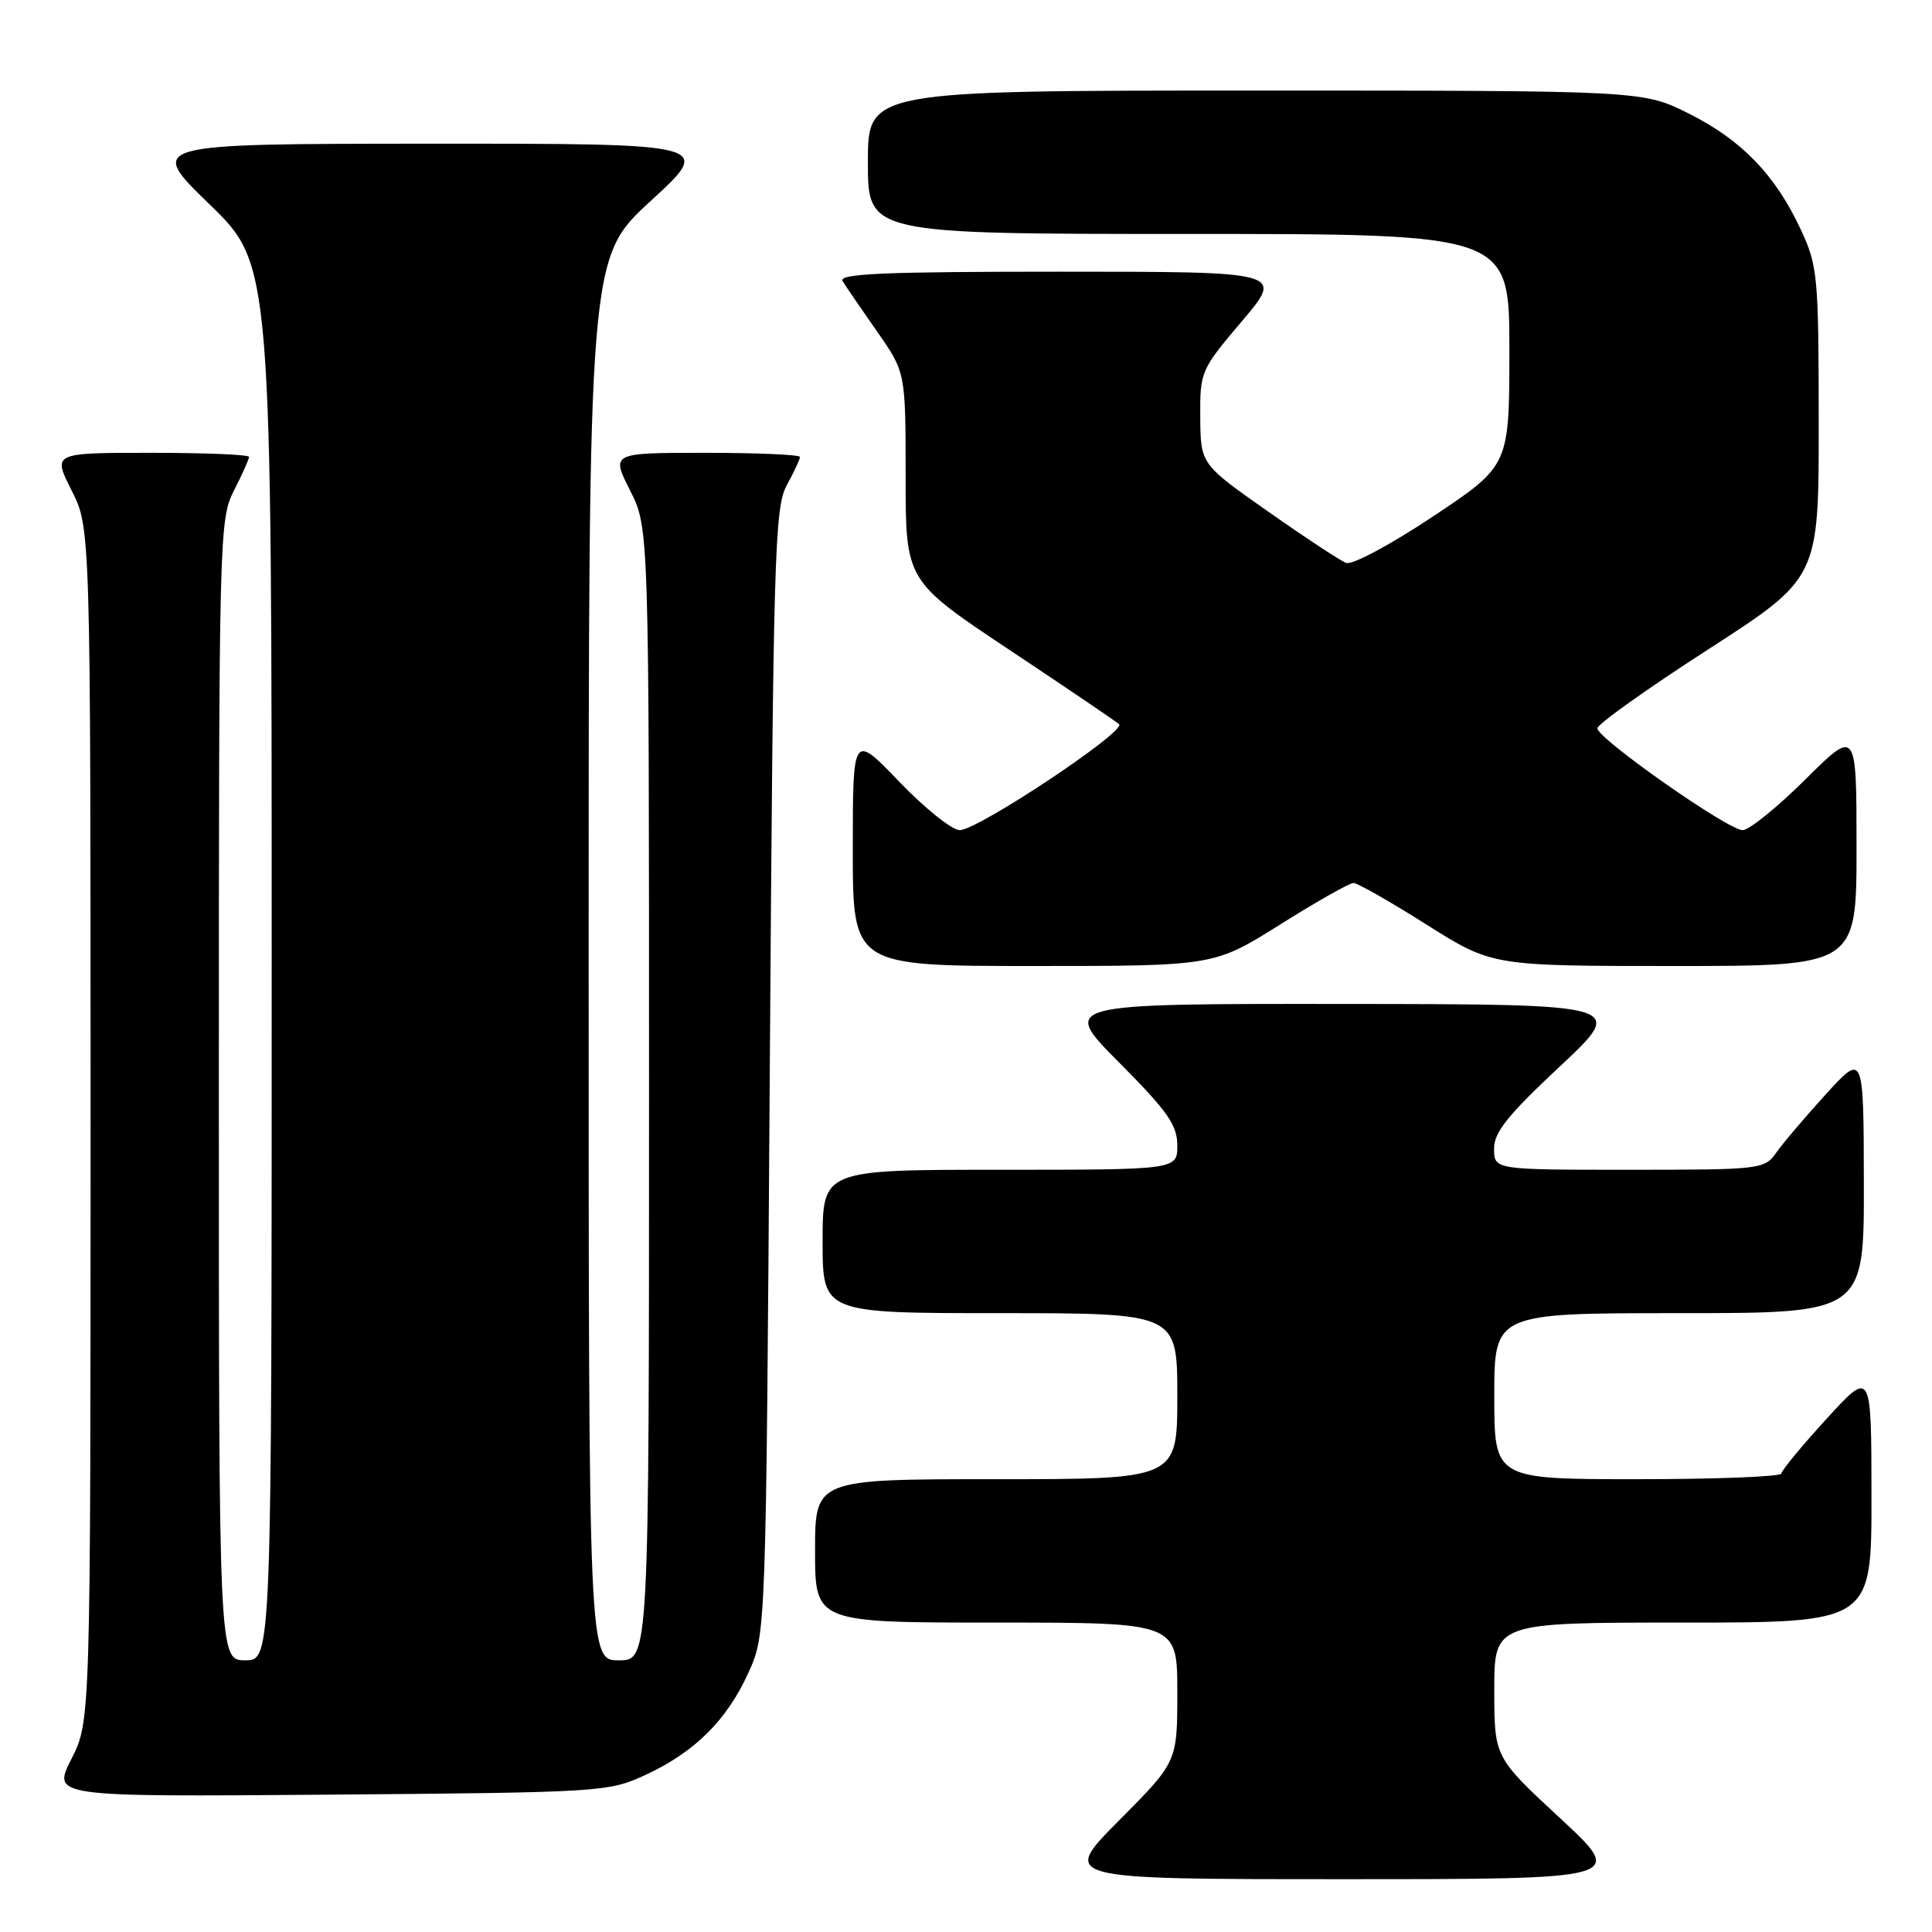 <?xml version="1.0" encoding="UTF-8" standalone="no"?>
<!DOCTYPE svg PUBLIC "-//W3C//DTD SVG 1.1//EN" "http://www.w3.org/Graphics/SVG/1.1/DTD/svg11.dtd" >
<svg xmlns="http://www.w3.org/2000/svg" xmlns:xlink="http://www.w3.org/1999/xlink" version="1.1" viewBox="0 0 256 256">
 <g >
 <path fill="currentColor"
d=" M 206.72 240.92 C 198.00 232.84 198.00 232.84 198.00 223.92 C 198.00 215.00 198.00 215.00 223.00 215.00 C 248.00 215.00 248.00 215.00 247.98 198.25 C 247.97 181.50 247.97 181.50 242.03 188.00 C 238.76 191.57 236.07 194.84 236.04 195.25 C 236.02 195.66 227.45 196.00 217.00 196.00 C 198.00 196.00 198.00 196.00 198.00 185.00 C 198.00 174.00 198.00 174.00 222.50 174.00 C 247.00 174.00 247.00 174.00 246.97 156.75 C 246.94 139.50 246.94 139.50 241.93 145.00 C 239.18 148.03 236.21 151.51 235.35 152.75 C 233.81 154.94 233.30 155.00 215.88 155.00 C 198.00 155.00 198.00 155.00 197.97 152.25 C 197.94 150.06 199.74 147.81 206.72 141.28 C 215.50 133.06 215.50 133.06 178.02 133.03 C 140.55 133.00 140.55 133.00 148.27 140.77 C 154.71 147.24 156.00 149.08 156.00 151.77 C 156.00 155.00 156.00 155.00 132.50 155.00 C 109.00 155.00 109.00 155.00 109.00 164.50 C 109.00 174.00 109.00 174.00 132.50 174.00 C 156.00 174.00 156.00 174.00 156.00 185.00 C 156.00 196.00 156.00 196.00 132.00 196.00 C 108.00 196.00 108.00 196.00 108.00 205.50 C 108.00 215.00 108.00 215.00 132.00 215.00 C 156.00 215.00 156.00 215.00 156.00 224.23 C 156.00 233.46 156.00 233.46 148.27 241.23 C 140.55 249.00 140.55 249.00 177.99 249.00 C 215.44 249.00 215.44 249.00 206.72 240.92 Z  M 85.50 235.20 C 92.03 232.19 96.33 227.93 99.18 221.62 C 101.50 216.50 101.50 216.50 102.00 142.00 C 102.46 73.50 102.64 67.24 104.25 64.30 C 105.21 62.54 106.00 60.85 106.00 60.55 C 106.00 60.25 100.37 60.00 93.48 60.00 C 80.97 60.00 80.97 60.00 83.48 64.97 C 86.00 69.93 86.00 69.93 86.00 144.97 C 86.00 220.00 86.00 220.00 82.00 220.00 C 78.00 220.00 78.00 220.00 78.00 127.09 C 78.00 34.17 78.00 34.17 86.25 26.60 C 94.50 19.03 94.50 19.03 57.00 19.04 C 19.50 19.06 19.50 19.06 27.75 27.06 C 36.00 35.06 36.00 35.06 36.00 127.53 C 36.00 220.00 36.00 220.00 32.50 220.00 C 29.00 220.00 29.00 220.00 29.00 144.46 C 29.00 70.89 29.05 68.82 31.00 65.00 C 32.10 62.84 33.00 60.84 33.00 60.54 C 33.00 60.24 27.14 60.00 19.98 60.00 C 6.97 60.00 6.97 60.00 9.48 64.97 C 12.00 69.93 12.00 69.93 12.00 149.00 C 12.00 228.07 12.00 228.07 9.46 233.08 C 6.92 238.09 6.92 238.09 43.71 237.80 C 79.68 237.51 80.61 237.45 85.50 235.20 Z  M 169.63 122.50 C 174.45 119.47 178.82 117.00 179.34 117.00 C 179.86 117.00 184.21 119.47 189.00 122.50 C 197.72 128.00 197.72 128.00 221.86 128.00 C 246.00 128.00 246.00 128.00 246.00 112.28 C 246.00 96.55 246.00 96.55 239.22 103.28 C 235.50 106.97 231.76 110.00 230.91 110.00 C 228.97 110.00 211.63 97.84 211.66 96.50 C 211.67 95.96 218.28 91.25 226.34 86.05 C 241.00 76.59 241.00 76.59 240.99 56.05 C 240.98 36.57 240.86 35.24 238.62 30.43 C 235.25 23.18 230.76 18.54 223.78 15.05 C 217.68 12.00 217.68 12.00 166.34 12.00 C 115.00 12.00 115.00 12.00 115.00 21.50 C 115.00 31.00 115.00 31.00 157.50 31.00 C 200.00 31.00 200.00 31.00 200.00 46.35 C 200.00 61.69 200.00 61.69 189.90 68.42 C 184.27 72.17 179.17 74.90 178.37 74.59 C 177.58 74.29 172.92 71.22 168.01 67.77 C 159.09 61.50 159.09 61.50 159.04 55.31 C 159.00 49.22 159.10 49.00 164.56 42.56 C 170.13 36.00 170.13 36.00 140.50 36.00 C 117.06 36.00 111.04 36.26 111.65 37.25 C 112.07 37.94 114.13 40.94 116.21 43.92 C 120.00 49.33 120.00 49.33 120.00 63.15 C 120.00 76.96 120.00 76.96 133.75 86.11 C 141.31 91.14 147.85 95.57 148.28 95.96 C 149.30 96.88 129.57 110.00 127.17 110.00 C 126.15 110.00 122.55 107.11 119.16 103.59 C 113.00 97.17 113.00 97.17 113.00 112.59 C 113.00 128.00 113.00 128.00 136.94 128.00 C 160.87 128.00 160.87 128.00 169.63 122.50 Z "/>
</g>
</svg>